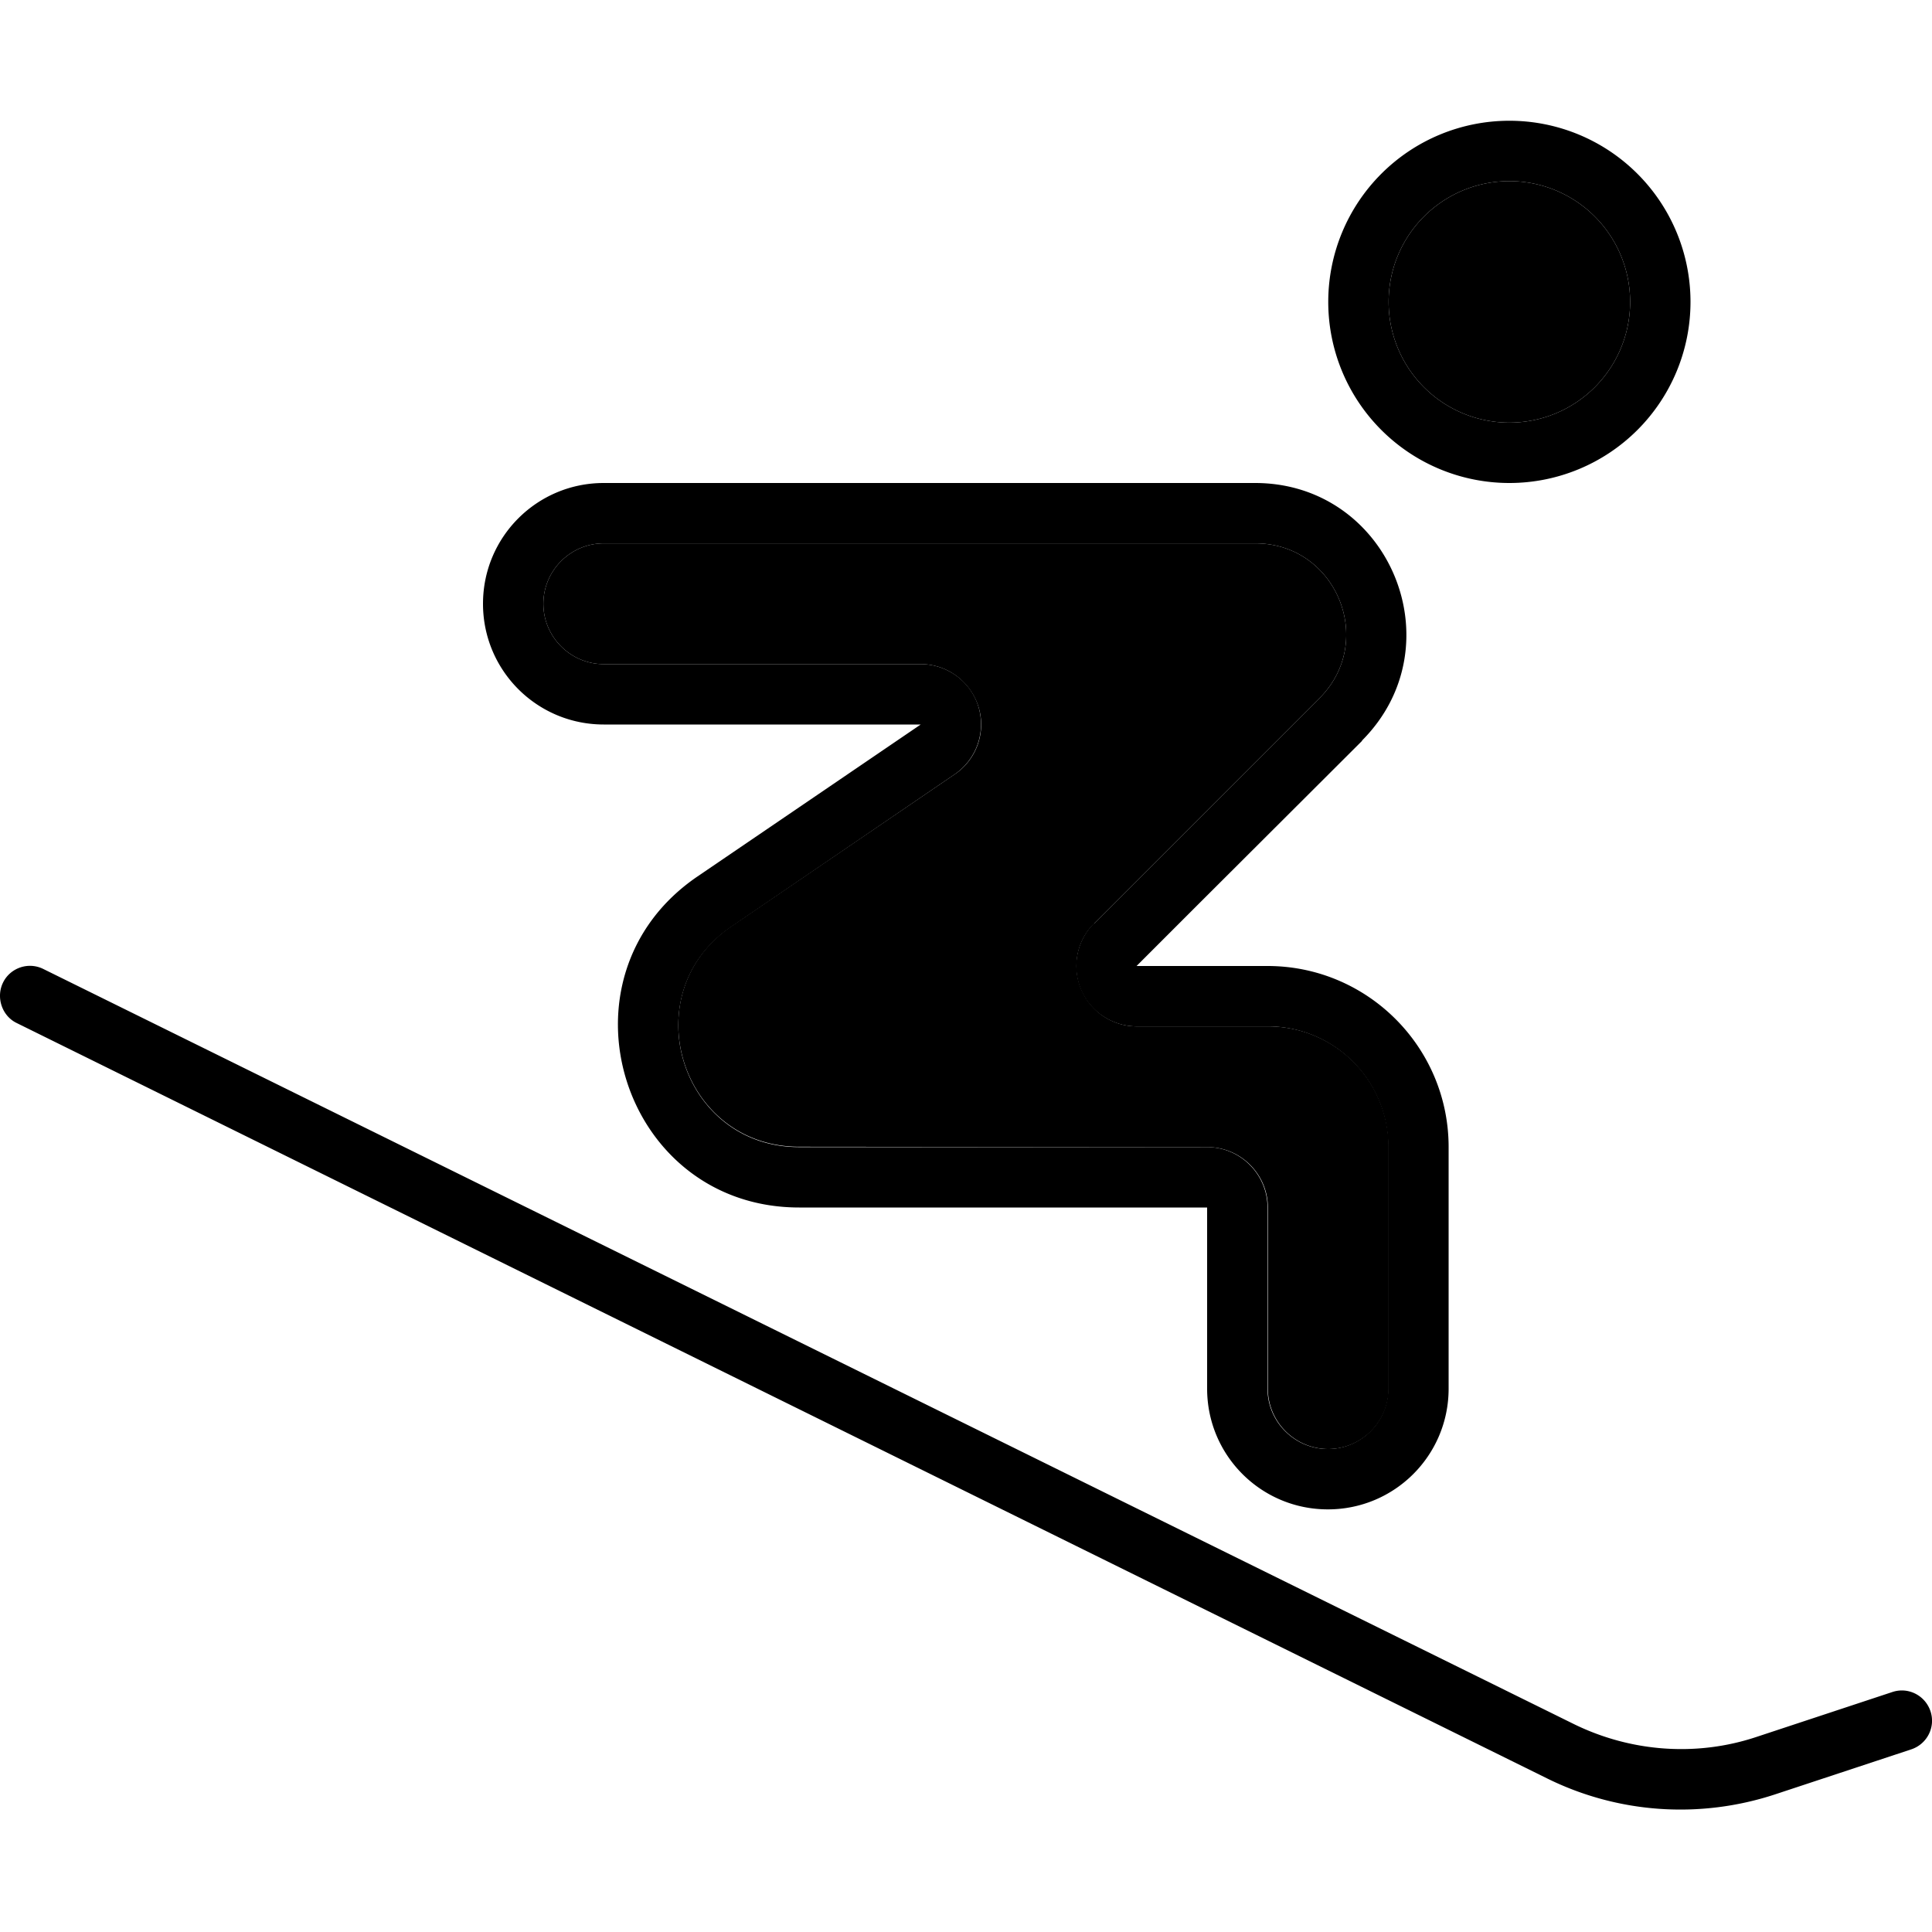 <svg xmlns="http://www.w3.org/2000/svg" viewBox="0 0 512 512"><path class="pr-icon-duotone-secondary" d="M144 160c0 8.8 7.2 16 16 16l84 0c7 0 13.2 4.6 15.3 11.3s-.5 14-6.3 17.9l-59.2 40.3c-26 17.7-13.5 58.4 18 58.4L320 304c8.8 0 16 7.2 16 16l0 48c0 8.8 7.2 16 16 16s16-7.2 16-16l0-64c0-17.7-14.3-32-32-32l-34.7 0c-6.5 0-12.3-3.9-14.8-9.9s-1.1-12.9 3.5-17.4L349.7 185c15.1-15.1 4.4-41-17-41L160 144c-8.8 0-16 7.2-16 16zM368 80a32 32 0 1 0 64 0 32 32 0 1 0 -64 0z"/><path class="pr-icon-duotone-primary" d="M289.9 244.7c-4.6 4.6-5.9 11.5-3.5 17.4s8.3 9.9 14.8 9.9l34.7 0c17.7 0 32 14.3 32 32l0 64c0 8.8-7.2 16-16 16s-16-7.2-16-16l0-48c0-8.8-7.2-16-16-16l-108.1 0c-31.5 0-44-40.7-18-58.4L253 205.2c5.8-4 8.3-11.2 6.3-17.9S251 176 244 176l-84 0c-8.8 0-16-7.2-16-16s7.2-16 16-16l172.7 0c21.4 0 32.1 25.9 17 41l-59.7 59.7zm71-48.4c25.2-25.2 7.4-68.3-28.3-68.3L160 128c-17.7 0-32 14.3-32 32s14.3 32 32 32l55.6 0 28.4 0-23.5 16-35.7 24.3c-39 26.6-20.2 87.7 27 87.7l92.1 0 16 0 0 16 0 32c0 17.7 14.3 32 32 32s32-14.3 32-32l0-64c0-26.5-21.5-48-48-48l-12.1 0-22.6 0 16-16L361 196.3zM368 80a32 32 0 1 1 64 0 32 32 0 1 1 -64 0zm80 0a48 48 0 1 0 -96 0 48 48 0 1 0 96 0zM11.5 256.8c-4-2-8.8-.3-10.7 3.6s-.3 8.8 3.6 10.7L410 471.3c18.8 9.3 40.5 10.8 60.5 4.2l36-11.9c4.2-1.4 6.5-5.9 5.1-10.1s-5.9-6.5-10.1-5.1l-36 11.9c-15.9 5.3-33.3 4-48.4-3.4L11.5 256.8z"/></svg>
